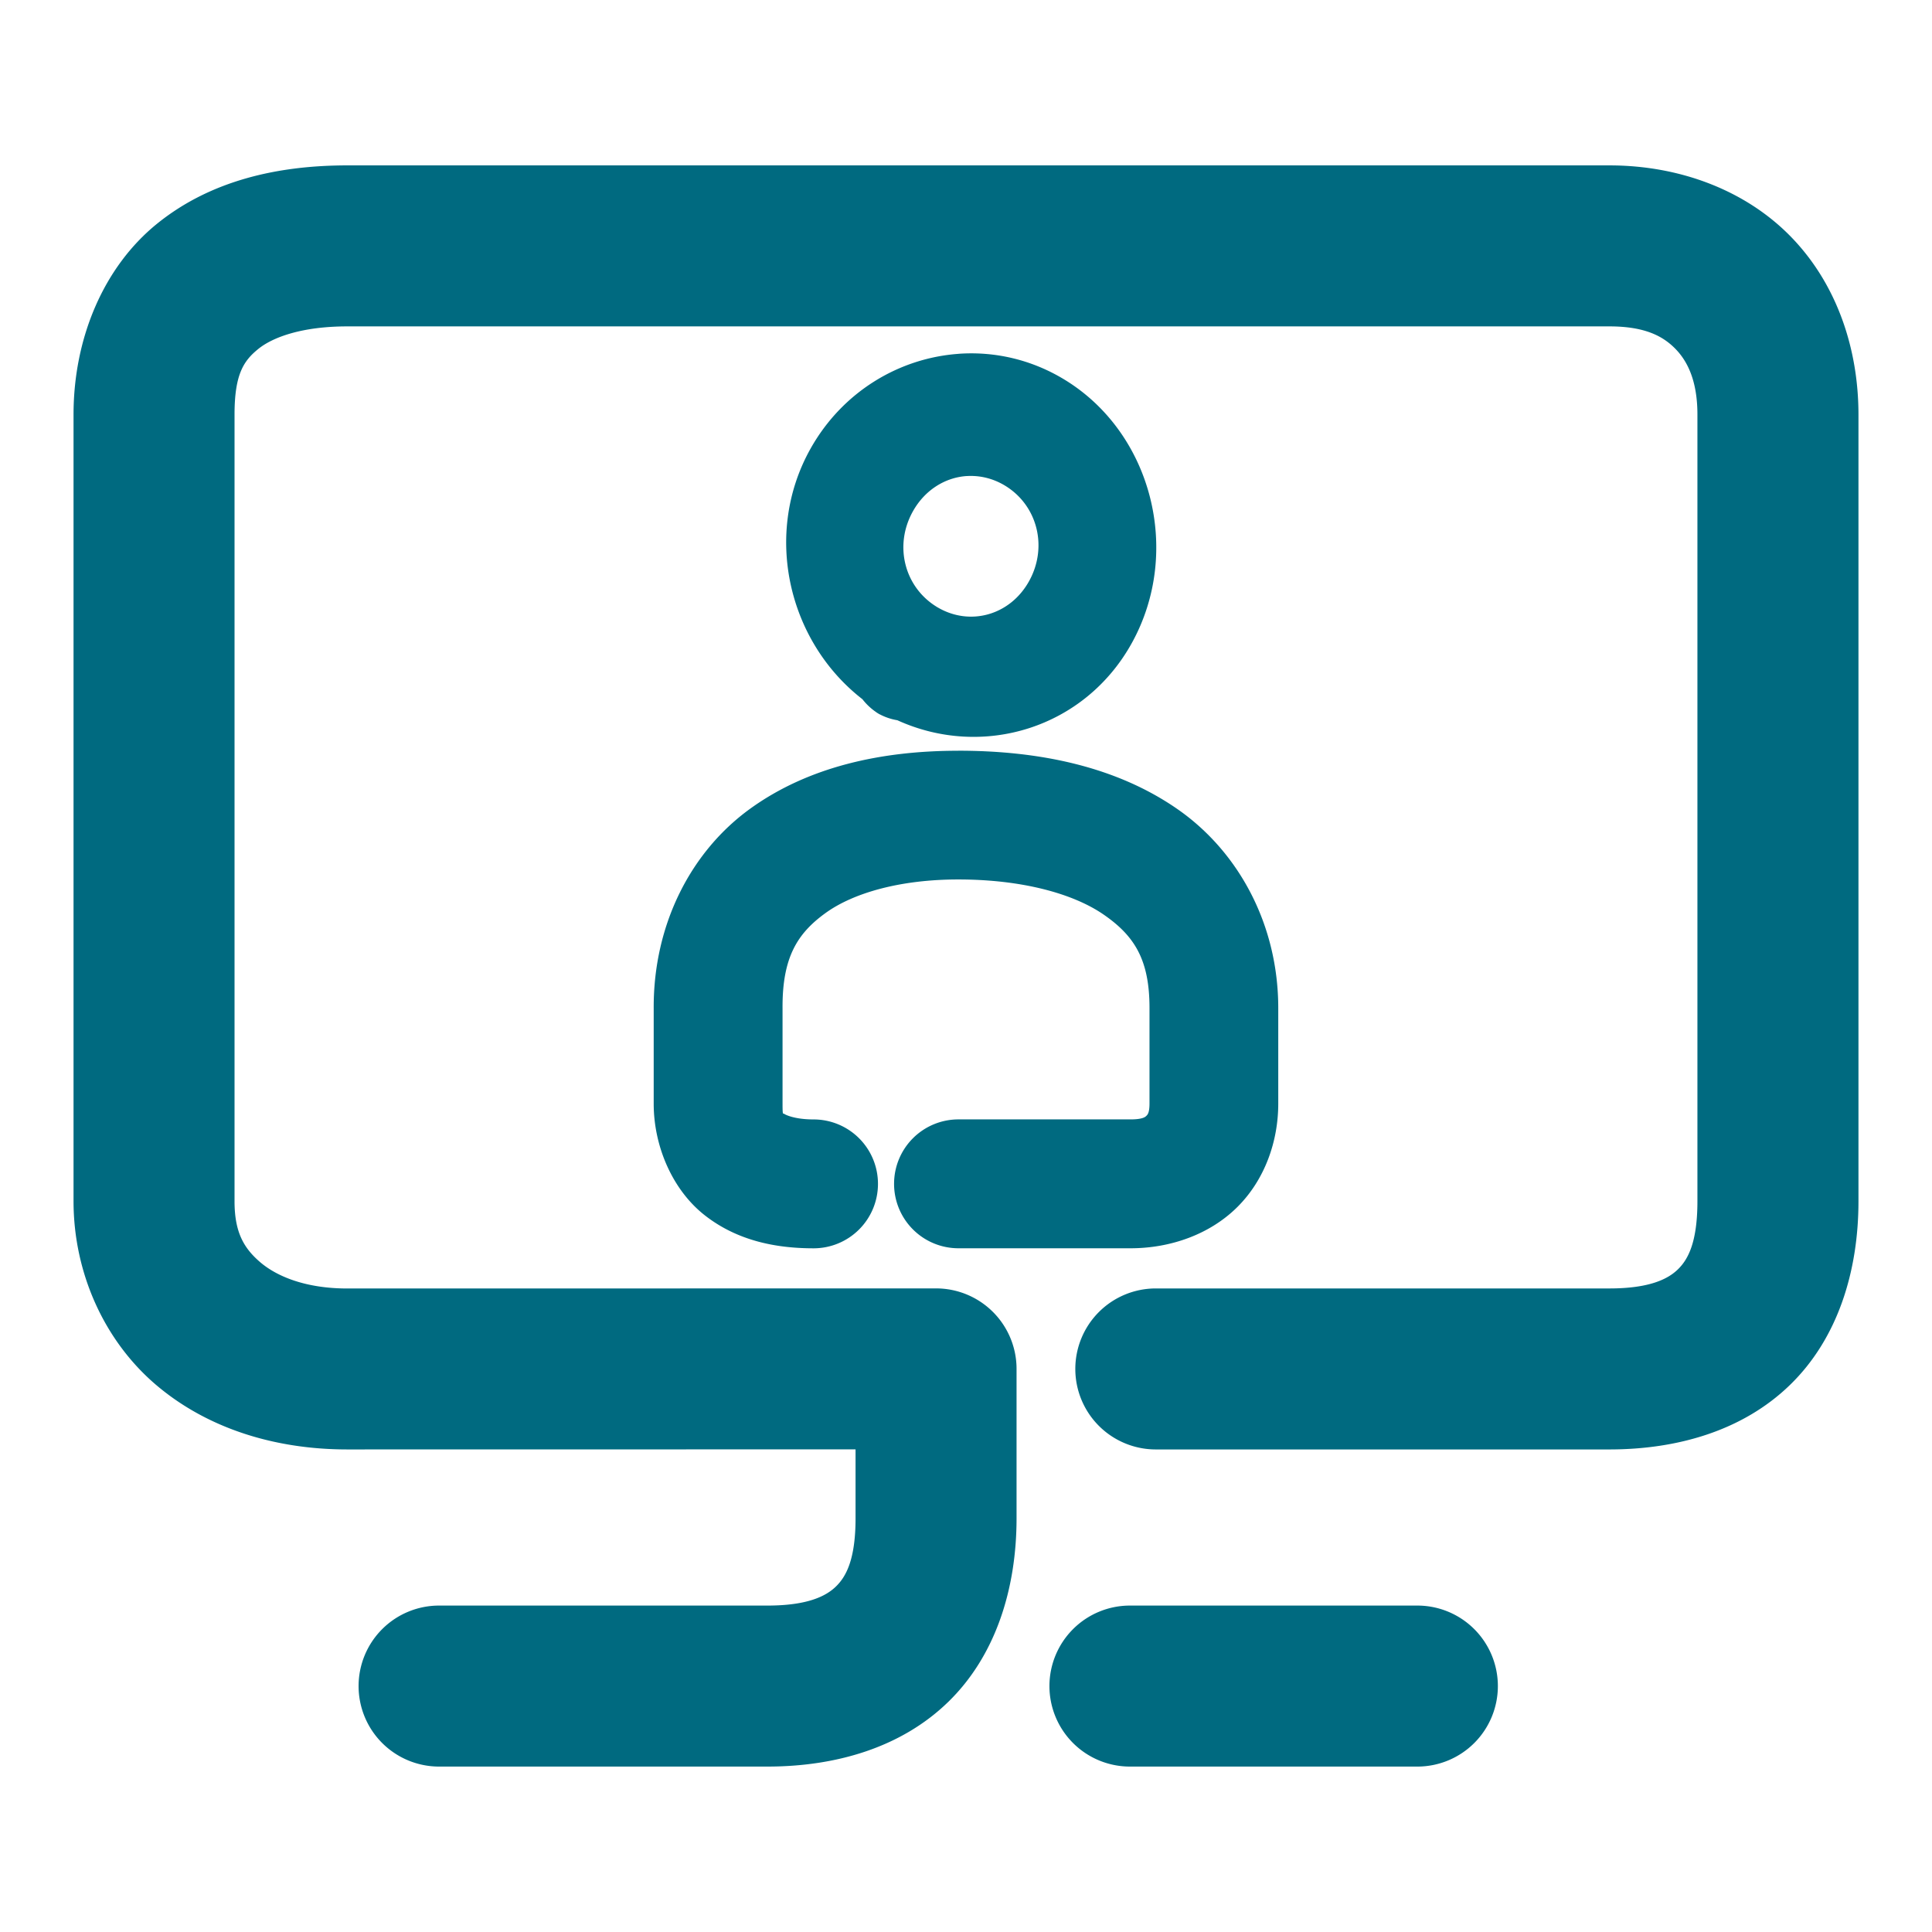<svg xmlns="http://www.w3.org/2000/svg" width="48" height="48">
	<path d="m 8.628,4.109 c -1.72,0 -3.394,0.373 -4.723,1.447 -1.328,1.074 -2.078,2.839 -2.078,4.744 v 19.541 c 0,1.808 0.781,3.492 2.062,4.576 1.281,1.084 2.962,1.594 4.738,1.594 l 12.629,-0.002 v 1.711 c 0,1.032 -0.238,1.454 -0.488,1.697 -0.25,0.243 -0.712,0.473 -1.701,0.473 H 10.909 a 2,2 0 0 0 -2,2 2,2 0 0 0 2,2 h 8.158 c 1.679,0 3.313,-0.461 4.49,-1.605 1.177,-1.144 1.699,-2.806 1.699,-4.564 v -3.711 a 2,2 0 0 0 -2,-2 l -14.629,0.002 c -1.015,0 -1.733,-0.29 -2.154,-0.646 C 6.052,31.008 5.827,30.609 5.827,29.842 V 10.301 c 0,-1.009 0.23,-1.34 0.592,-1.633 0.362,-0.292 1.087,-0.559 2.209,-0.559 H 39.985 c 0.889,0 1.34,0.246 1.65,0.568 0.31,0.322 0.537,0.819 0.537,1.623 v 19.541 c 0,1.032 -0.236,1.454 -0.486,1.697 -0.25,0.243 -0.712,0.473 -1.701,0.473 H 28.716 a 2,2 0 0 0 -2,2 2,2 0 0 0 2,2 h 11.27 c 1.679,0 3.311,-0.461 4.488,-1.605 1.177,-1.144 1.699,-2.806 1.699,-4.564 V 10.301 c 0,-1.64 -0.538,-3.236 -1.658,-4.398 C 43.395,4.74 41.752,4.109 39.985,4.109 Z M 23.815,8.791 c -1.475,0.105 -2.879,0.938 -3.674,2.35 -1.188,2.111 -0.572,4.789 1.285,6.23 a 1.53,1.471 85.004 0 0 0.348,0.326 c 0.003,0.002 0.003,0.004 0.006,0.006 a 1.53,1.471 85.004 0 0 0.039,0.023 1.53,1.471 85.004 0 0 0.027,0.018 c 0.003,0.002 0.007,4.3e-4 0.01,0.002 a 1.53,1.471 85.004 0 1 0.002,0.002 1.53,1.471 85.004 0 0 0.436,0.146 c 2.124,0.967 4.656,0.201 5.828,-1.922 1.253,-2.269 0.499,-5.227 -1.689,-6.549 -0.821,-0.496 -1.732,-0.696 -2.617,-0.633 z m 0.201,3.037 c 0.319,-0.021 0.65,0.054 0.951,0.236 0.804,0.486 1.073,1.518 0.602,2.371 -0.471,0.853 -1.471,1.131 -2.279,0.652 a 1.53,1.471 85.004 0 1 -0.002,0 1.53,1.471 85.004 0 0 -0.021,-0.014 c -0.8,-0.493 -1.062,-1.524 -0.584,-2.373 0.299,-0.531 0.802,-0.837 1.334,-0.873 z m -0.209,6.824 c -1.891,0 -3.712,0.388 -5.17,1.441 -1.458,1.053 -2.406,2.858 -2.396,4.961 v 2.367 c 0,1.065 0.471,2.152 1.277,2.779 0.807,0.628 1.763,0.814 2.695,0.814 a 1.6,1.6 0 0 0 1.6,-1.602 1.6,1.6 0 0 0 -1.6,-1.6 c -0.472,0 -0.702,-0.117 -0.73,-0.139 -0.028,-0.022 -0.041,0.066 -0.041,-0.254 v -2.373 a 1.6,1.6 0 0 0 0,-0.008 c -0.006,-1.255 0.37,-1.849 1.068,-2.354 0.699,-0.505 1.868,-0.834 3.297,-0.834 1.584,0 2.86,0.351 3.619,0.877 0.759,0.526 1.133,1.116 1.133,2.318 v 2.373 c 0,0.233 -0.051,0.278 -0.074,0.301 -0.023,0.023 -0.078,0.092 -0.396,0.092 H 23.815 a 1.6,1.6 0 0 0 -1.602,1.6 1.6,1.6 0 0 0 1.602,1.602 h 4.273 c 0.994,0 1.974,-0.346 2.658,-1.029 0.684,-0.683 1.012,-1.636 1.012,-2.564 v -2.373 c 0,-2.09 -0.996,-3.9 -2.51,-4.949 -1.514,-1.049 -3.413,-1.447 -5.441,-1.447 z m 4.266,21.238 a 2,2 0 0 0 -2,2 2,2 0 0 0 2,2 h 7.141 a 2,2 0 0 0 2,-2 2,2 0 0 0 -2,-2 z" fill="#006A80"/>
</svg>
